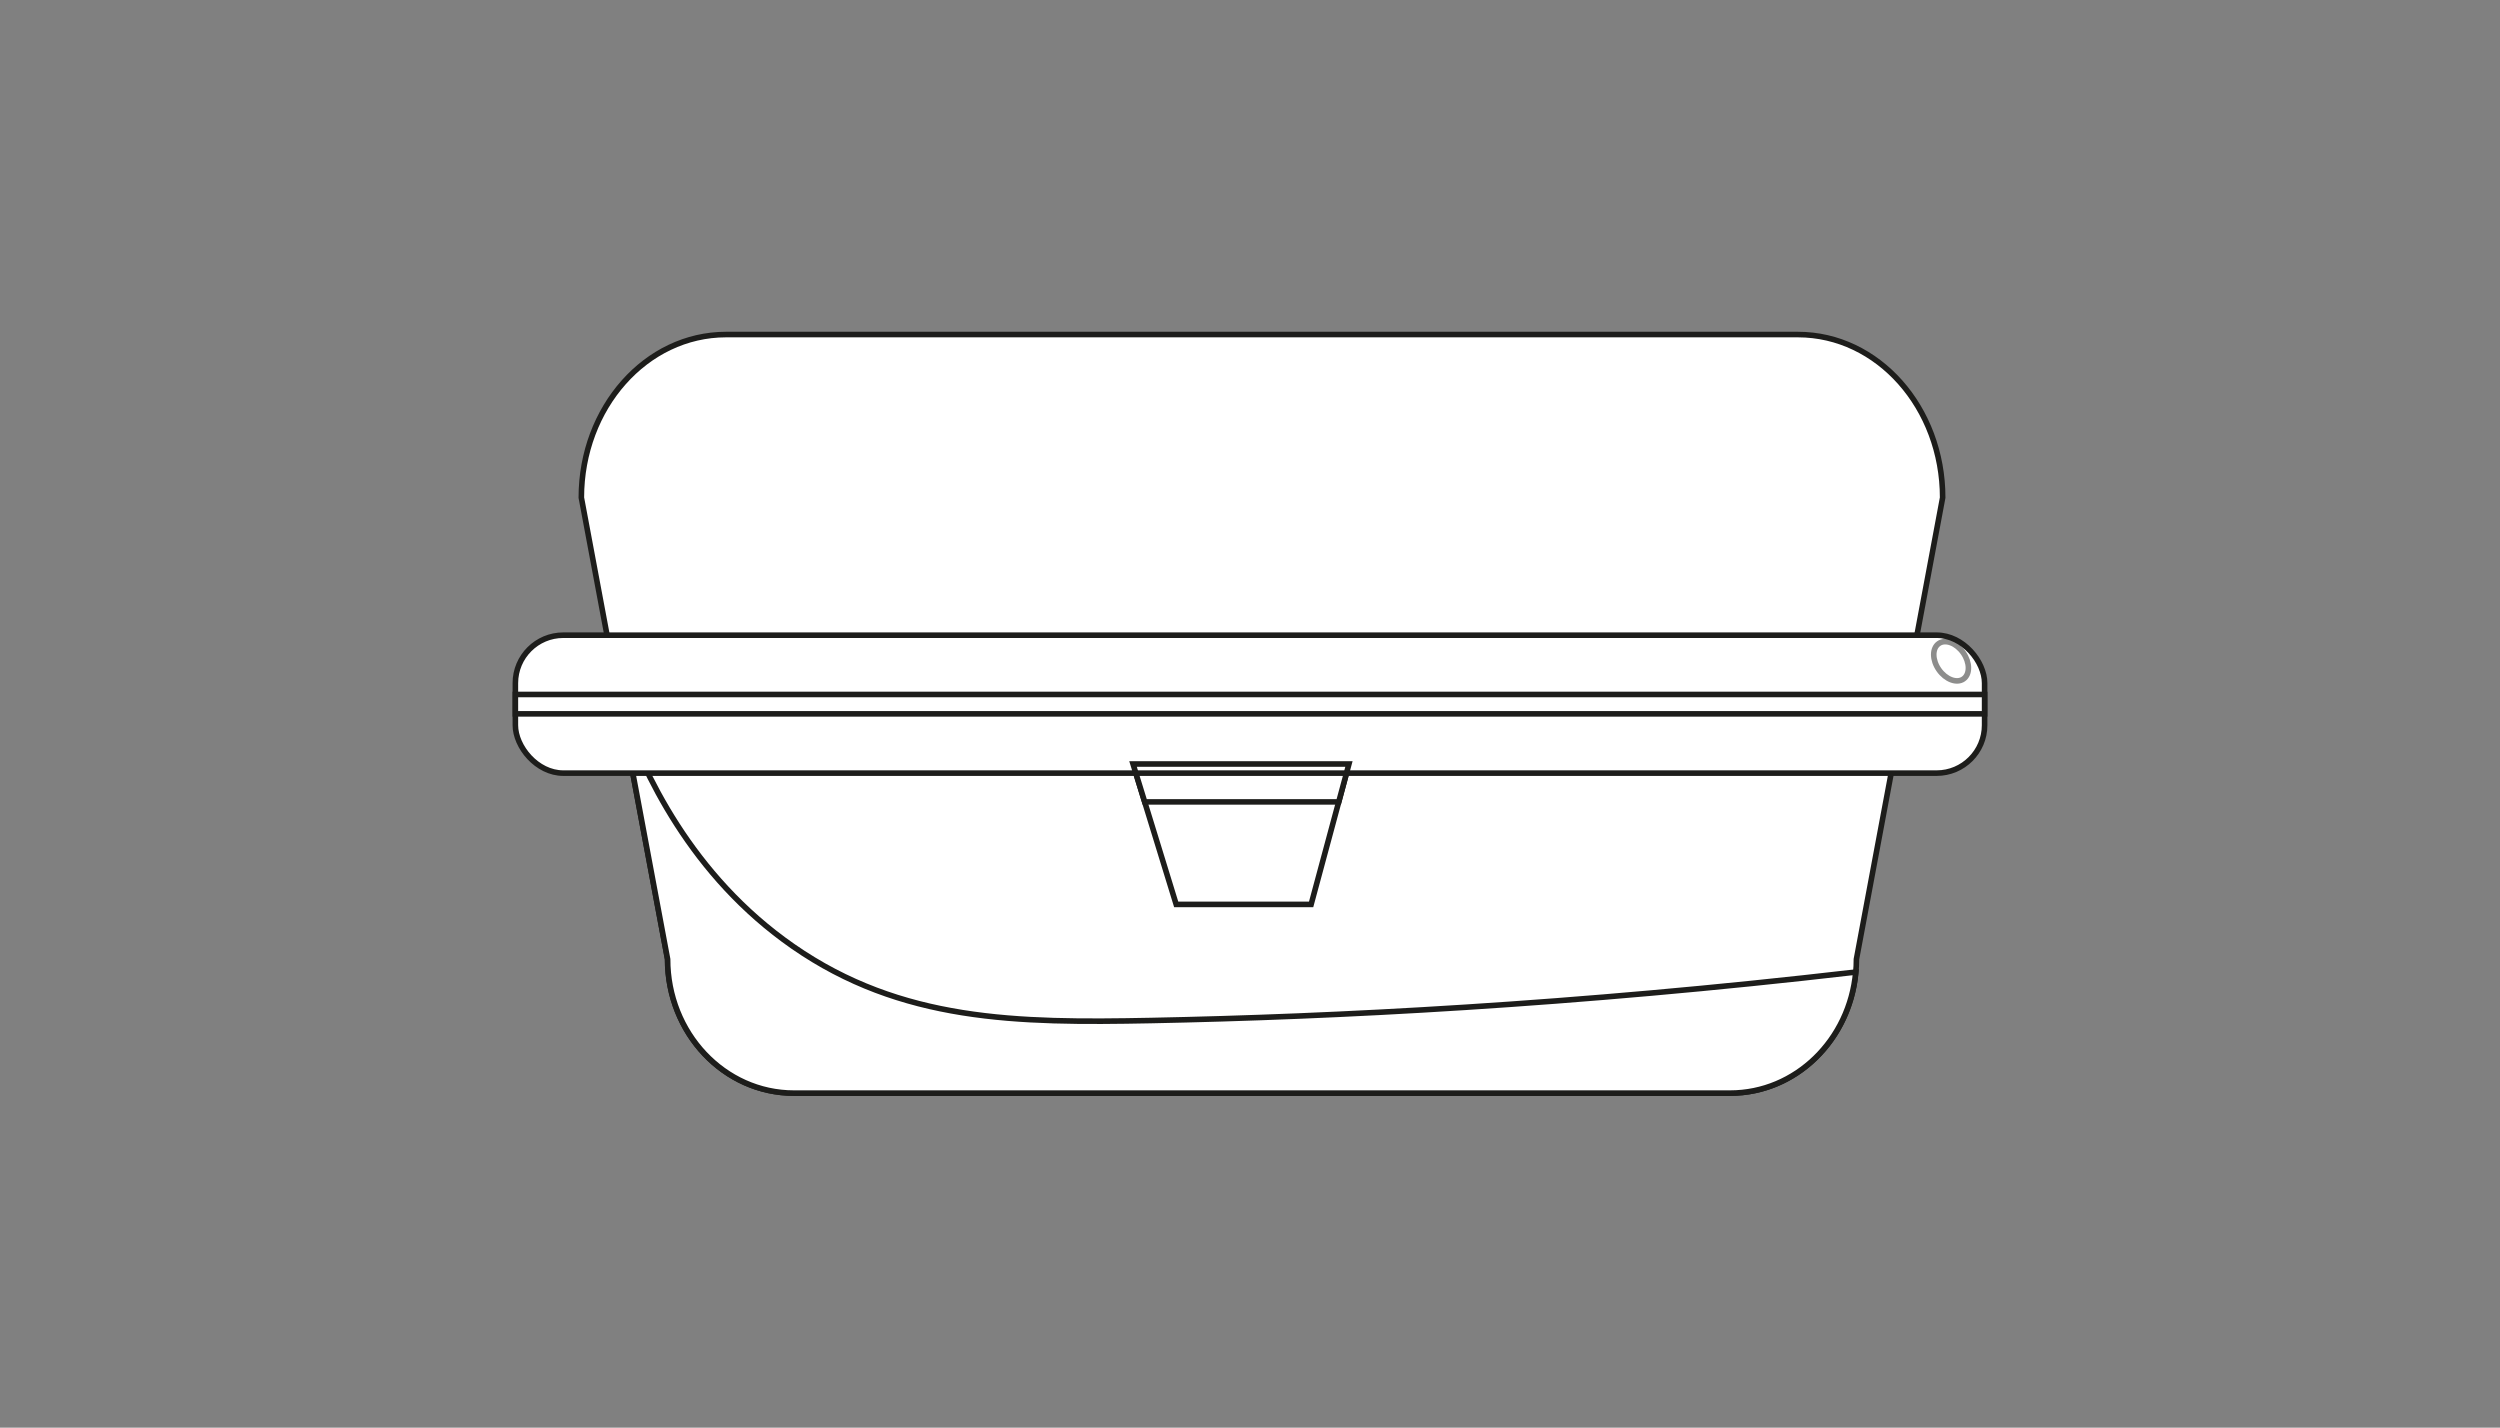 <svg xmlns="http://www.w3.org/2000/svg" viewBox="0 0 895 511.11"><rect x="0" y="0" width="895" height="511.11" fill="#808080" stroke="none"/><defs><style>.cls-1{isolation:isolate;}.cls-2,.cls-3,.cls-4{fill:#fff;stroke:#1d1d1b;stroke-miterlimit:10;stroke-width:2px;}.cls-3{mix-blend-mode:multiply;}.cls-4{opacity:0.5;mix-blend-mode:screen;}</style></defs><g class="cls-1"><g id="Layer_38" data-name="Layer 38"><path class="cls-2" d="M619.36,391.34H284.23c-25,0-45.24-21.47-45.24-47.95L208.12,178.15c0-32.24,23.19-58.38,51.8-58.38H643.67c28.61,0,51.8,26.14,51.8,58.38L664.6,343.39C664.6,369.87,644.34,391.34,619.36,391.34Z"/><path class="cls-3" d="M412,365.35c-47.89.95-89.3.4-128.09-26.53-36.52-25.36-53.63-62.27-61.75-85.49L239,343.39c0,26.48,20.25,47.95,45.24,47.95H619.36c23.52,0,42.83-19,45-43.34C562.84,359.79,477.41,364.05,412,365.35Z"/><rect class="cls-2" x="184.5" y="227.4" width="525.99" height="49.38" rx="17.16"/><polygon class="cls-2" points="469.38 323.78 421.08 323.78 405.63 273.52 482.92 273.52 469.38 323.78"/><rect class="cls-3" x="184.5" y="248.62" width="525.99" height="6.94"/><polygon class="cls-3" points="479.27 287.08 409.8 287.08 406.63 276.78 482.05 276.78 479.27 287.08"/><path class="cls-4" d="M702.84,233.7c2.44,3.49,2.48,7.69.08,9.37s-6.33.2-8.78-3.29-2.48-7.7-.07-9.38S700.4,230.2,702.84,233.7Z"/></g></g></svg>